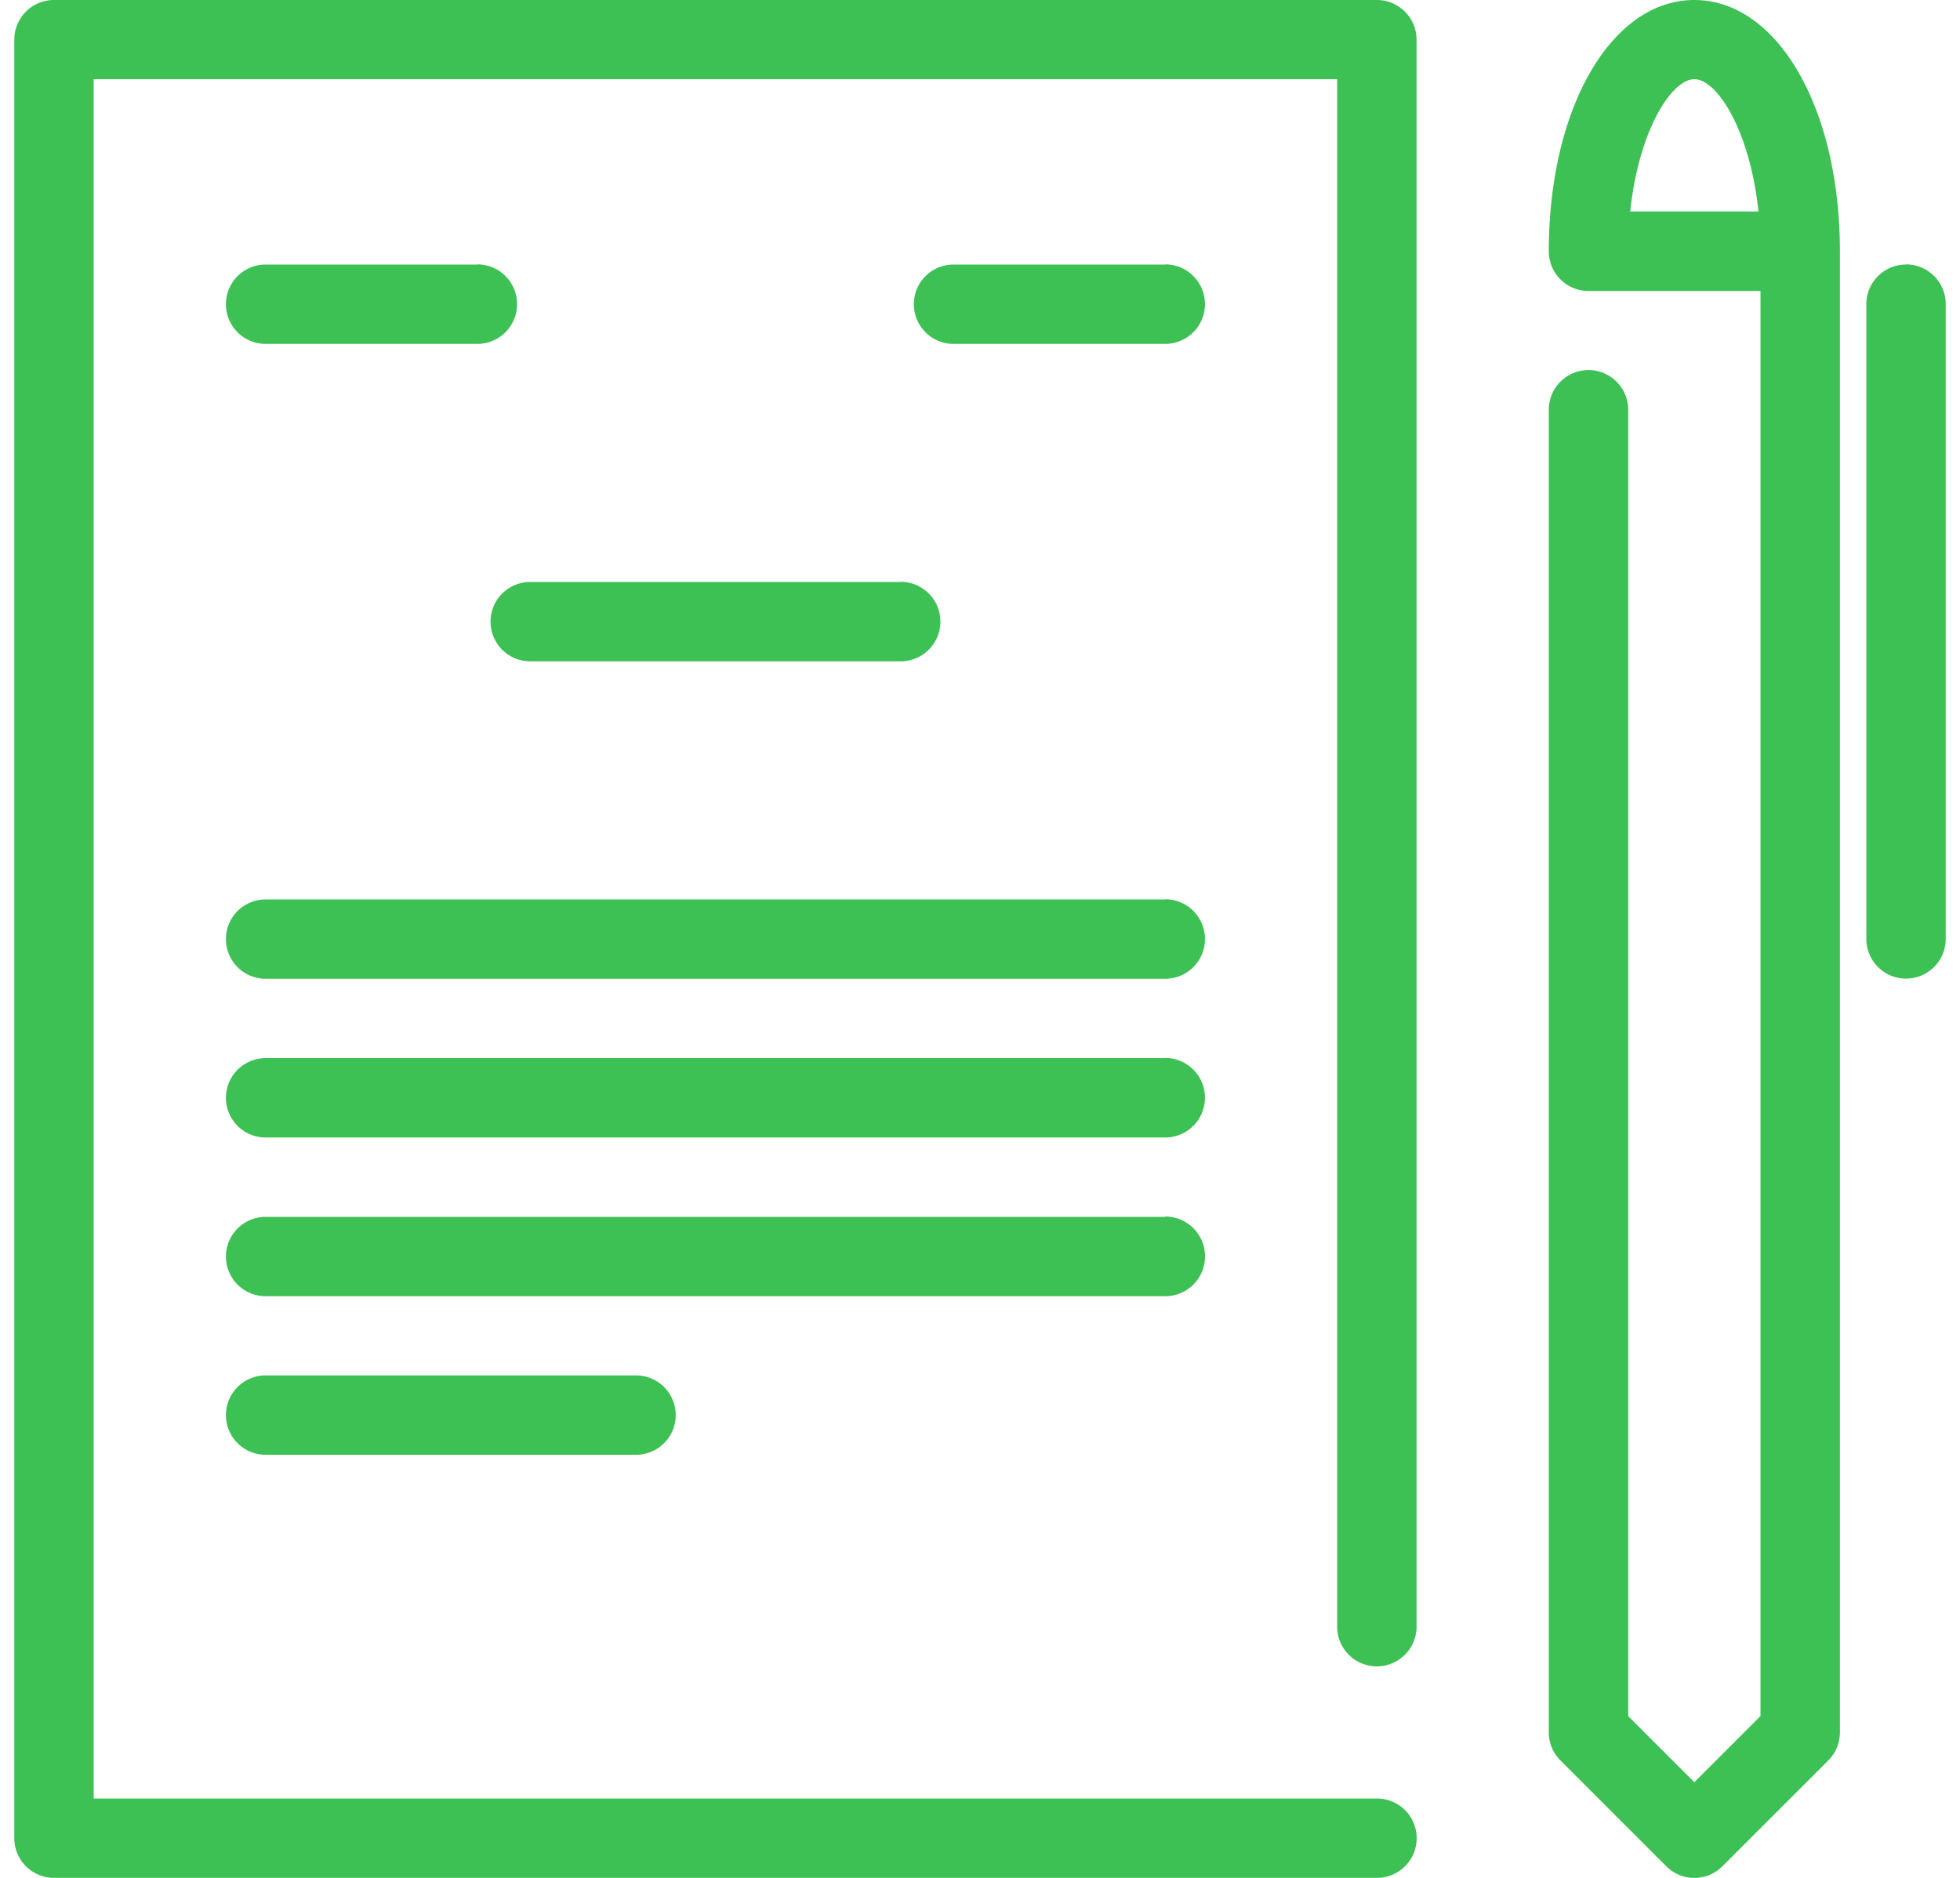<svg xmlns="http://www.w3.org/2000/svg" width="48" height="46" viewBox="0 0 48 46"><defs><style>.cls-1{fill:#3dc054;fill-rule:evenodd}</style></defs><path id="icon" class="cls-1" d="M33.719 40.819a.972.972 0 0 0 .972-.972V.969A.972.972 0 0 0 33.719 0H1.322A.972.972 0 0 0 .35.969v44.062a.972.972 0 0 0 .972.969h32.4a.972.972 0 1 0 0-1.944H2.294V1.941h30.453v37.906a.972.972 0 0 0 .972.972zM41.494 0c-2.032 0-3.564 2.646-3.564 6.156a.972.972 0 0 0 .972.972h4.212v34.909l-1.62 1.62-1.62-1.62v-32a.972.972 0 1 0-1.944 0v32.4a.972.972 0 0 0 .285.687l2.592 2.592a.972.972 0 0 0 1.375 0l2.592-2.592a.972.972 0 0 0 .285-.687V6.153C45.058 2.643 43.526 0 41.494 0zm-1.57 5.18c.206-1.981 1.012-3.24 1.57-3.24s1.364 1.259 1.57 3.24h-3.14zm6.754 1.3a.972.972 0 0 0-.972.972V23a.972.972 0 0 0 1.944 0V7.448a.972.972 0 0 0-.972-.972zm-34.989 0H6.505a.972.972 0 1 0 0 1.944h5.184a.972.972 0 0 0 0-1.948zm16.846 0h-5.183a.972.972 0 1 0 0 1.944h5.183a.972.972 0 1 0 .001-1.948zm-6.479 7.776h-9.071a.972.972 0 1 0 0 1.944h9.071a.972.972 0 0 0 0-1.948zm6.479 7.776H6.505a.972.972 0 1 0 0 1.944h22.03a.972.972 0 1 0 .001-1.948zm0 3.888H6.505a.972.972 0 0 0 0 1.944h22.03a.972.972 0 0 0 .001-1.948zm0 3.888H6.505a.972.972 0 0 0 0 1.944h22.03a.972.972 0 0 0 .001-1.952zm-12.958 3.884H6.505a.972.972 0 0 0 0 1.944h9.071a.972.972 0 0 0 .001-1.944z"/></svg>